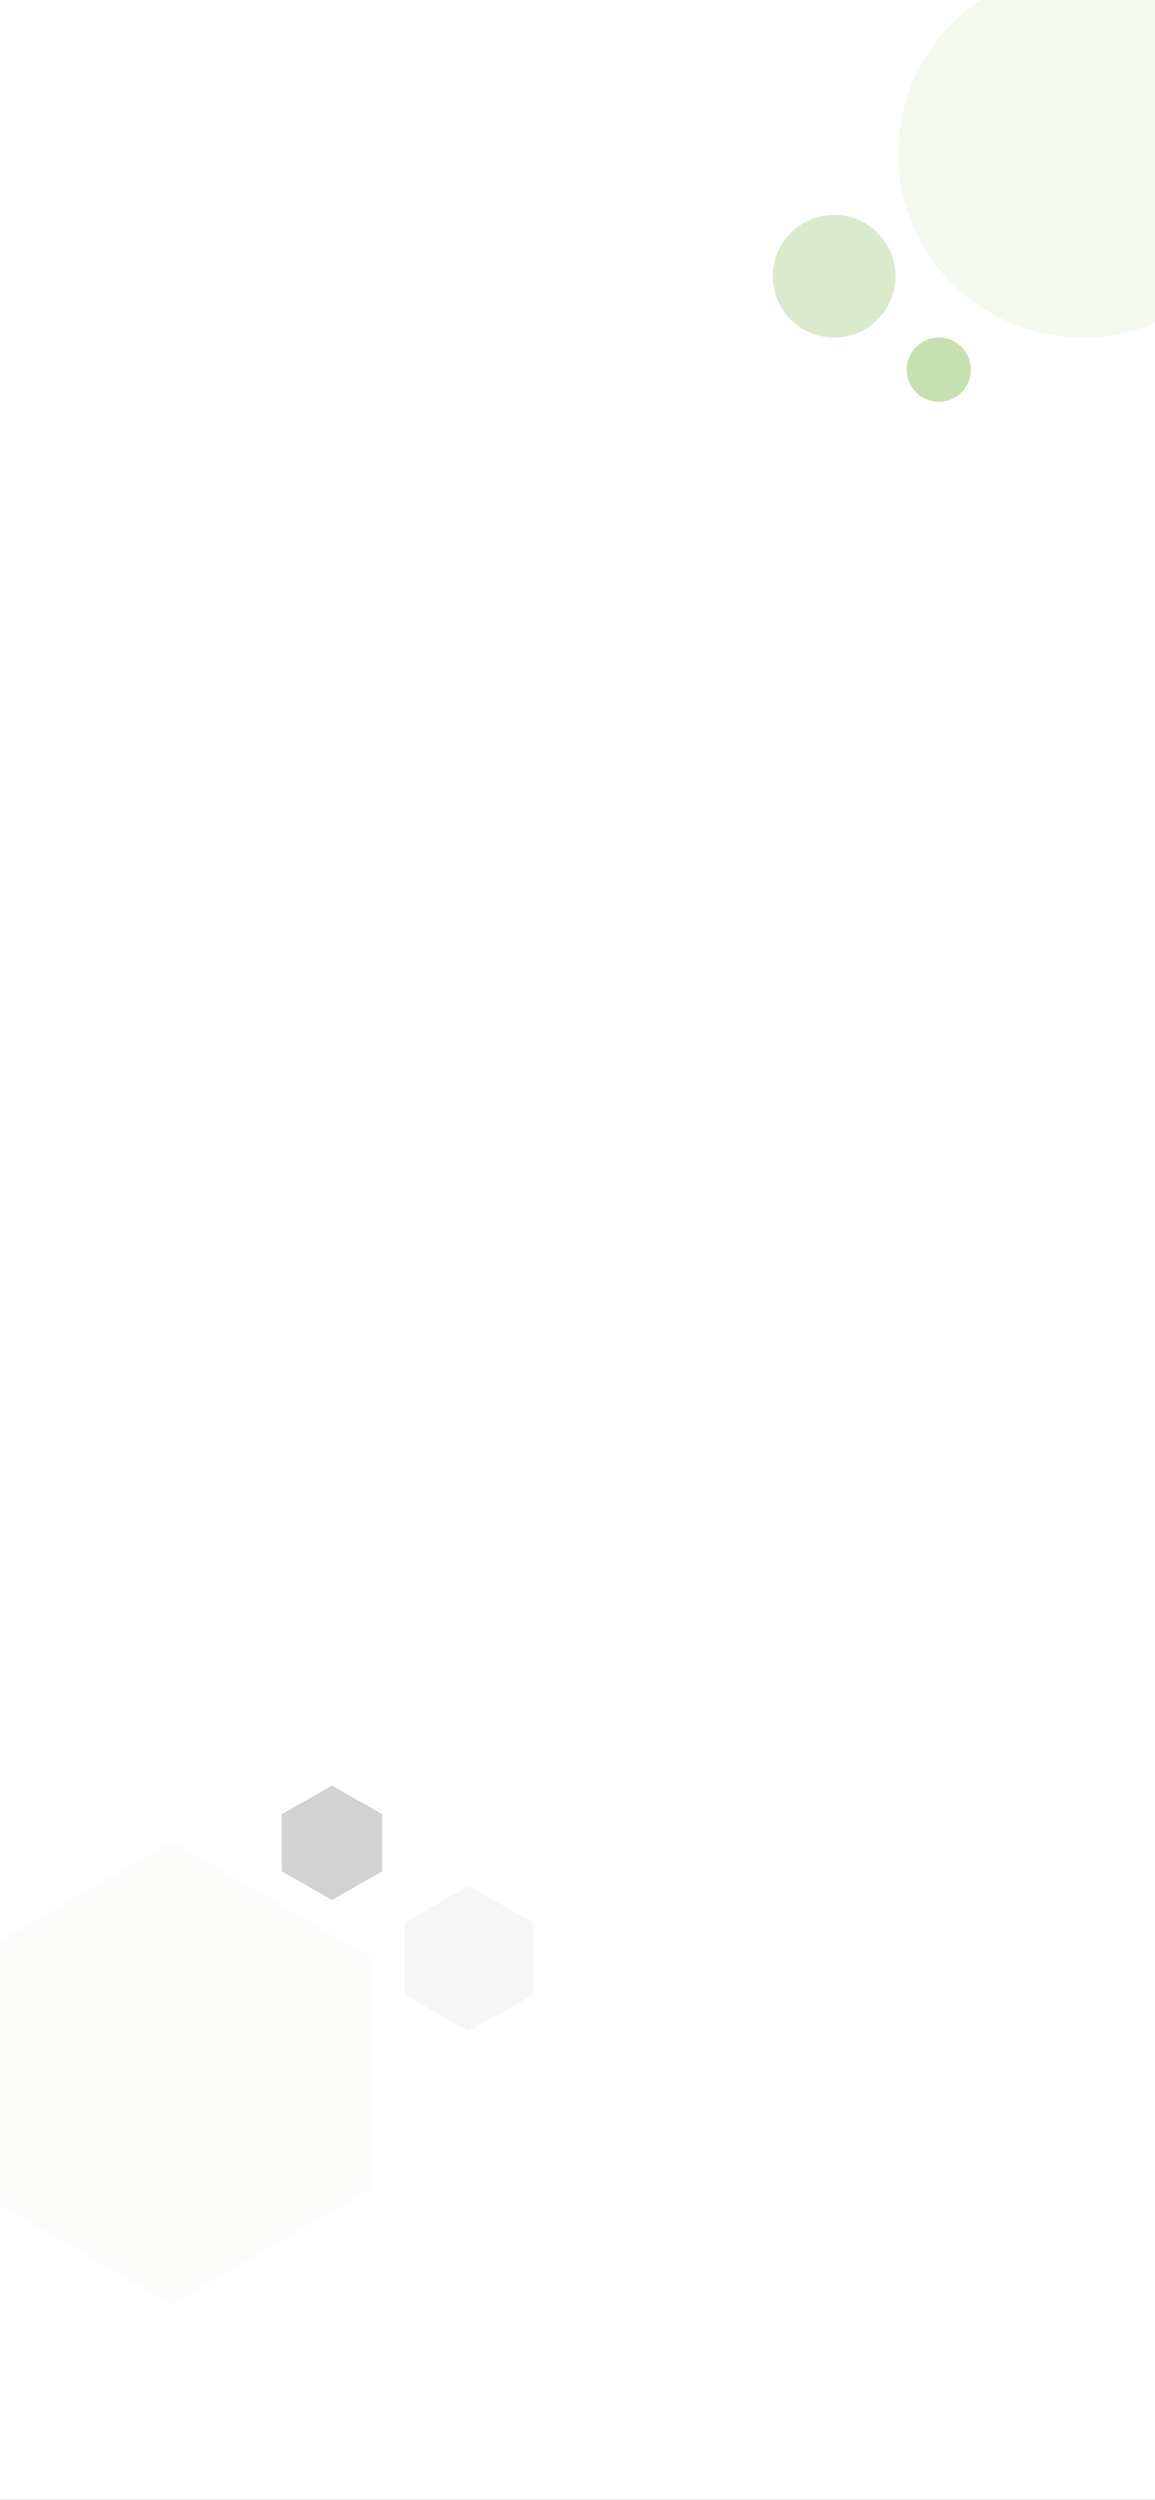 <svg xmlns="http://www.w3.org/2000/svg" xmlns:xlink="http://www.w3.org/1999/xlink" width="414" height="896" viewBox="0 0 414 896">
  <rect x="0" y="0" width="414" height="896" fill="#333333" stroke="none"/>
  <defs>
    <clipPath id="clip-Transaction_History_1">
      <rect width="414" height="896"/>
    </clipPath>
  </defs>
  <g id="Transaction_History_1" data-name="Transaction History – 1" clip-path="url(#clip-Transaction_History_1)">
    <rect width="414" height="896" fill="#fff"/>
    <circle id="Ellipse_55" data-name="Ellipse 55" cx="11.5" cy="11.5" r="11.5" transform="translate(325 121)" fill="#b9d89f" opacity="0.8"/>
    <circle id="Ellipse_54" data-name="Ellipse 54" cx="22" cy="22" r="22" transform="translate(277 77)" fill="#b9d89f" opacity="0.52"/>
    <circle id="Ellipse_56" data-name="Ellipse 56" cx="66" cy="66" r="66" transform="translate(322 -11)" fill="#f0f7ea" opacity="0.8"/>
    <path id="Polygon_58" data-name="Polygon 58" d="M124.5,0,166,71.5,124.5,143h-83L0,71.5,41.5,0Z" transform="translate(133 660) rotate(90)" fill="#f9fbf6" opacity="0.46"/>
    <path id="Polygon_56" data-name="Polygon 56" d="M39,0,52,23,39,46H13L0,23,13,0Z" transform="translate(191 676) rotate(90)" fill="#f5f5f5" opacity="0.96"/>
    <path id="Polygon_57" data-name="Polygon 57" d="M30.75,0,41,18,30.75,36H10.25L0,18,10.25,0Z" transform="translate(137 640) rotate(90)" fill="#9d9d9d" opacity="0.45"/>
  </g>
</svg>
